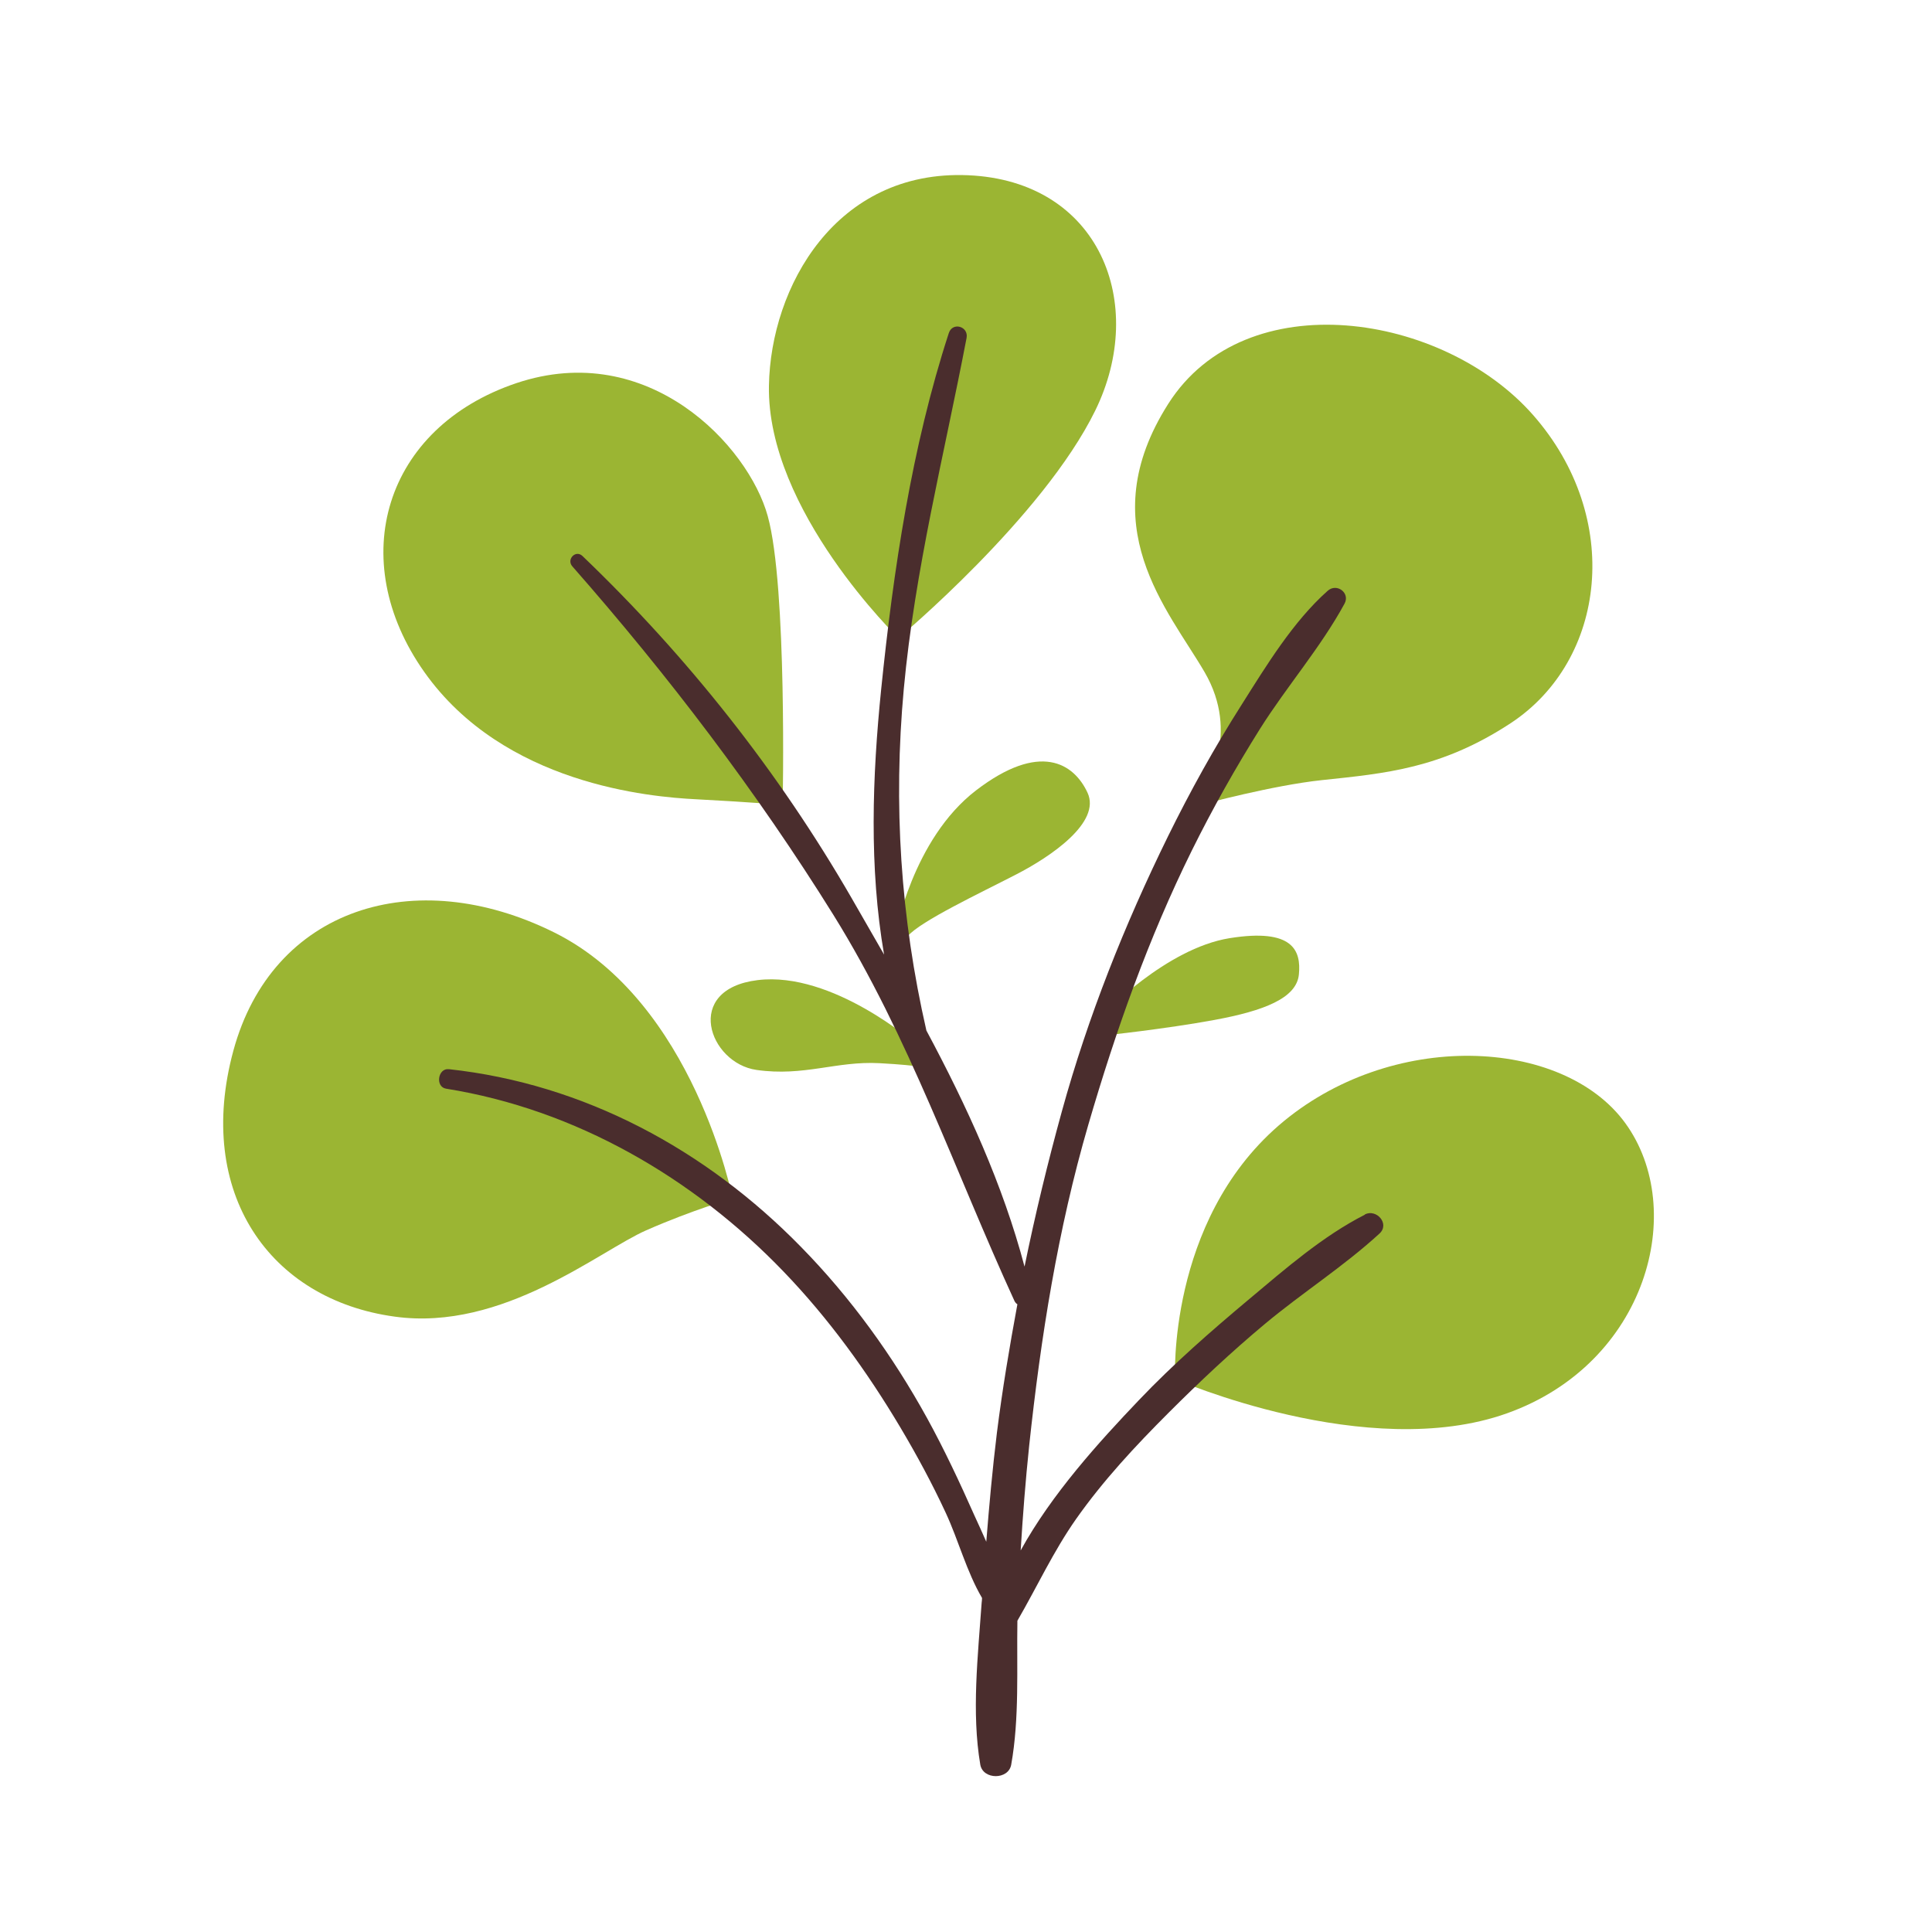 <?xml version="1.0" encoding="UTF-8"?>
<svg id="Capa_2" data-name="Capa 2" xmlns="http://www.w3.org/2000/svg" viewBox="0 0 100 100">
  <defs>
    <style>
      .cls-1 {
        fill: none;
      }

      .cls-2 {
        fill: #4a2d2d;
      }

      .cls-3 {
        fill: #9bb533;
      }
    </style>
  </defs>
  <g id="COLOR">
    <g>
      <rect class="cls-1" width="100" height="100"/>
      <g>
        <path class="cls-3" d="M62.35,40.73s1.88-2.71,0-5.94-5.89-7.59-1.88-13.89c4-6.3,14.24-4.71,18.89.59,4.65,5.3,3.8,12.68-1.18,15.95-3.59,2.35-6.47,2.59-9.77,2.94-2.53.27-6.12,1.24-6.12,1.24l.06-.88Z"/>
        <path class="cls-3" d="M46.51,33.02s7.47-6.24,10.18-11.77c2.71-5.53.24-11.89-6.59-12.18-6.83-.29-10.21,5.77-10.3,10.89-.12,6.47,6.71,13.07,6.71,13.07Z"/>
        <path class="cls-3" d="M40.51,41.67s.24-11.3-.77-14.95c-1-3.65-6.18-9.18-13.01-6.89-6.83,2.3-8.89,9.12-4.77,14.95,4.12,5.83,11.71,6.47,14.07,6.59s4.47.29,4.47.29Z"/>
        <path class="cls-3" d="M37.92,62.03s-2-10.18-9.24-13.77c-7.24-3.59-14.6-1.24-16.6,6.12-2,7.36,1.87,12.89,8.36,13.77,5.59.77,10.59-3.41,13.01-4.47,2.41-1.06,4.47-1.65,4.47-1.65Z"/>
        <path class="cls-3" d="M47.4,54.03s-4.3-3.77-8.18-3.3-2.53,4.3-.06,4.65,4.12-.47,6.36-.35,2.65.29,2.65.29l-.77-1.29Z"/>
        <path class="cls-3" d="M46.34,48.38s.88-4.94,4.18-7.47c3.3-2.53,5.06-1.41,5.77.12.71,1.53-1.88,3.3-3.71,4.24-1.82.94-4.94,2.41-5.59,3.18s-.65-.06-.65-.06Z"/>
        <path class="cls-3" d="M57.11,52.5s3.24-3.41,6.53-3.94c3.3-.53,3.71.65,3.59,1.88s-1.82,1.88-4.36,2.35-5.83.82-5.83.82l.06-1.12Z"/>
        <path class="cls-3" d="M60.82,71.39s-.41-8.12,5.36-13.13c5.77-5,14.71-4.59,17.95-.12,3.24,4.47,1.12,12.42-6.12,15.01s-17.19-1.77-17.19-1.77Z"/>
        <path class="cls-2" d="M70.65,62.87c-2.17,1.1-4.13,2.81-5.99,4.37-1.97,1.65-3.93,3.36-5.7,5.22-2.09,2.19-4.53,4.88-6.13,7.79.11-1.81.25-3.61.44-5.42.6-5.61,1.48-11.19,3.06-16.61,1.42-4.87,3.11-9.65,5.36-14.2,1.07-2.16,2.25-4.26,3.53-6.3,1.38-2.19,3.14-4.21,4.37-6.47.31-.56-.4-1.09-.87-.67-1.79,1.59-3.18,3.88-4.45,5.89-1.4,2.2-2.67,4.49-3.82,6.83-2.24,4.56-4.14,9.33-5.49,14.23-.73,2.65-1.38,5.33-1.93,8.03-1.12-4.24-2.98-8.3-5.08-12.22-1.34-5.86-1.72-11.7-1.17-17.68.57-6.17,2.09-12.11,3.25-18.17.11-.6-.73-.84-.92-.25-1.92,5.89-2.87,12.27-3.5,18.43-.46,4.52-.63,9.23.15,13.74-.57-.99-1.13-1.97-1.69-2.94-3.77-6.53-8.48-12.48-13.92-17.69-.35-.34-.84.17-.53.53,4.96,5.64,9.55,11.67,13.52,18.05,3.92,6.31,6.29,13.27,9.37,19.98.04.08.09.13.15.17-.41,2.21-.78,4.42-1.06,6.65-.23,1.87-.4,3.76-.55,5.64-.2-.46-.41-.91-.61-1.35-.76-1.71-1.55-3.4-2.45-5.04-1.78-3.23-3.95-6.24-6.54-8.88-4.91-5.02-11.21-8.43-18.22-9.19-.57-.06-.71.92-.14,1.01,6.7,1.07,12.8,4.61,17.47,9.47,2.33,2.42,4.32,5.17,6.04,8.06.85,1.43,1.65,2.91,2.35,4.42.66,1.42,1.08,3.05,1.88,4.41,0,.08-.01.17-.02.25-.19,2.72-.53,5.68-.07,8.38.14.79,1.46.79,1.6,0,.43-2.41.28-4.98.32-7.45,1.02-1.76,1.86-3.59,3.04-5.27,1.41-2,3.06-3.77,4.78-5.49,1.61-1.61,3.26-3.16,5.01-4.62,1.92-1.6,4.07-2.97,5.91-4.66.55-.5-.15-1.3-.76-.99Z"/>
      </g>
    </g>
  </g>
</svg>